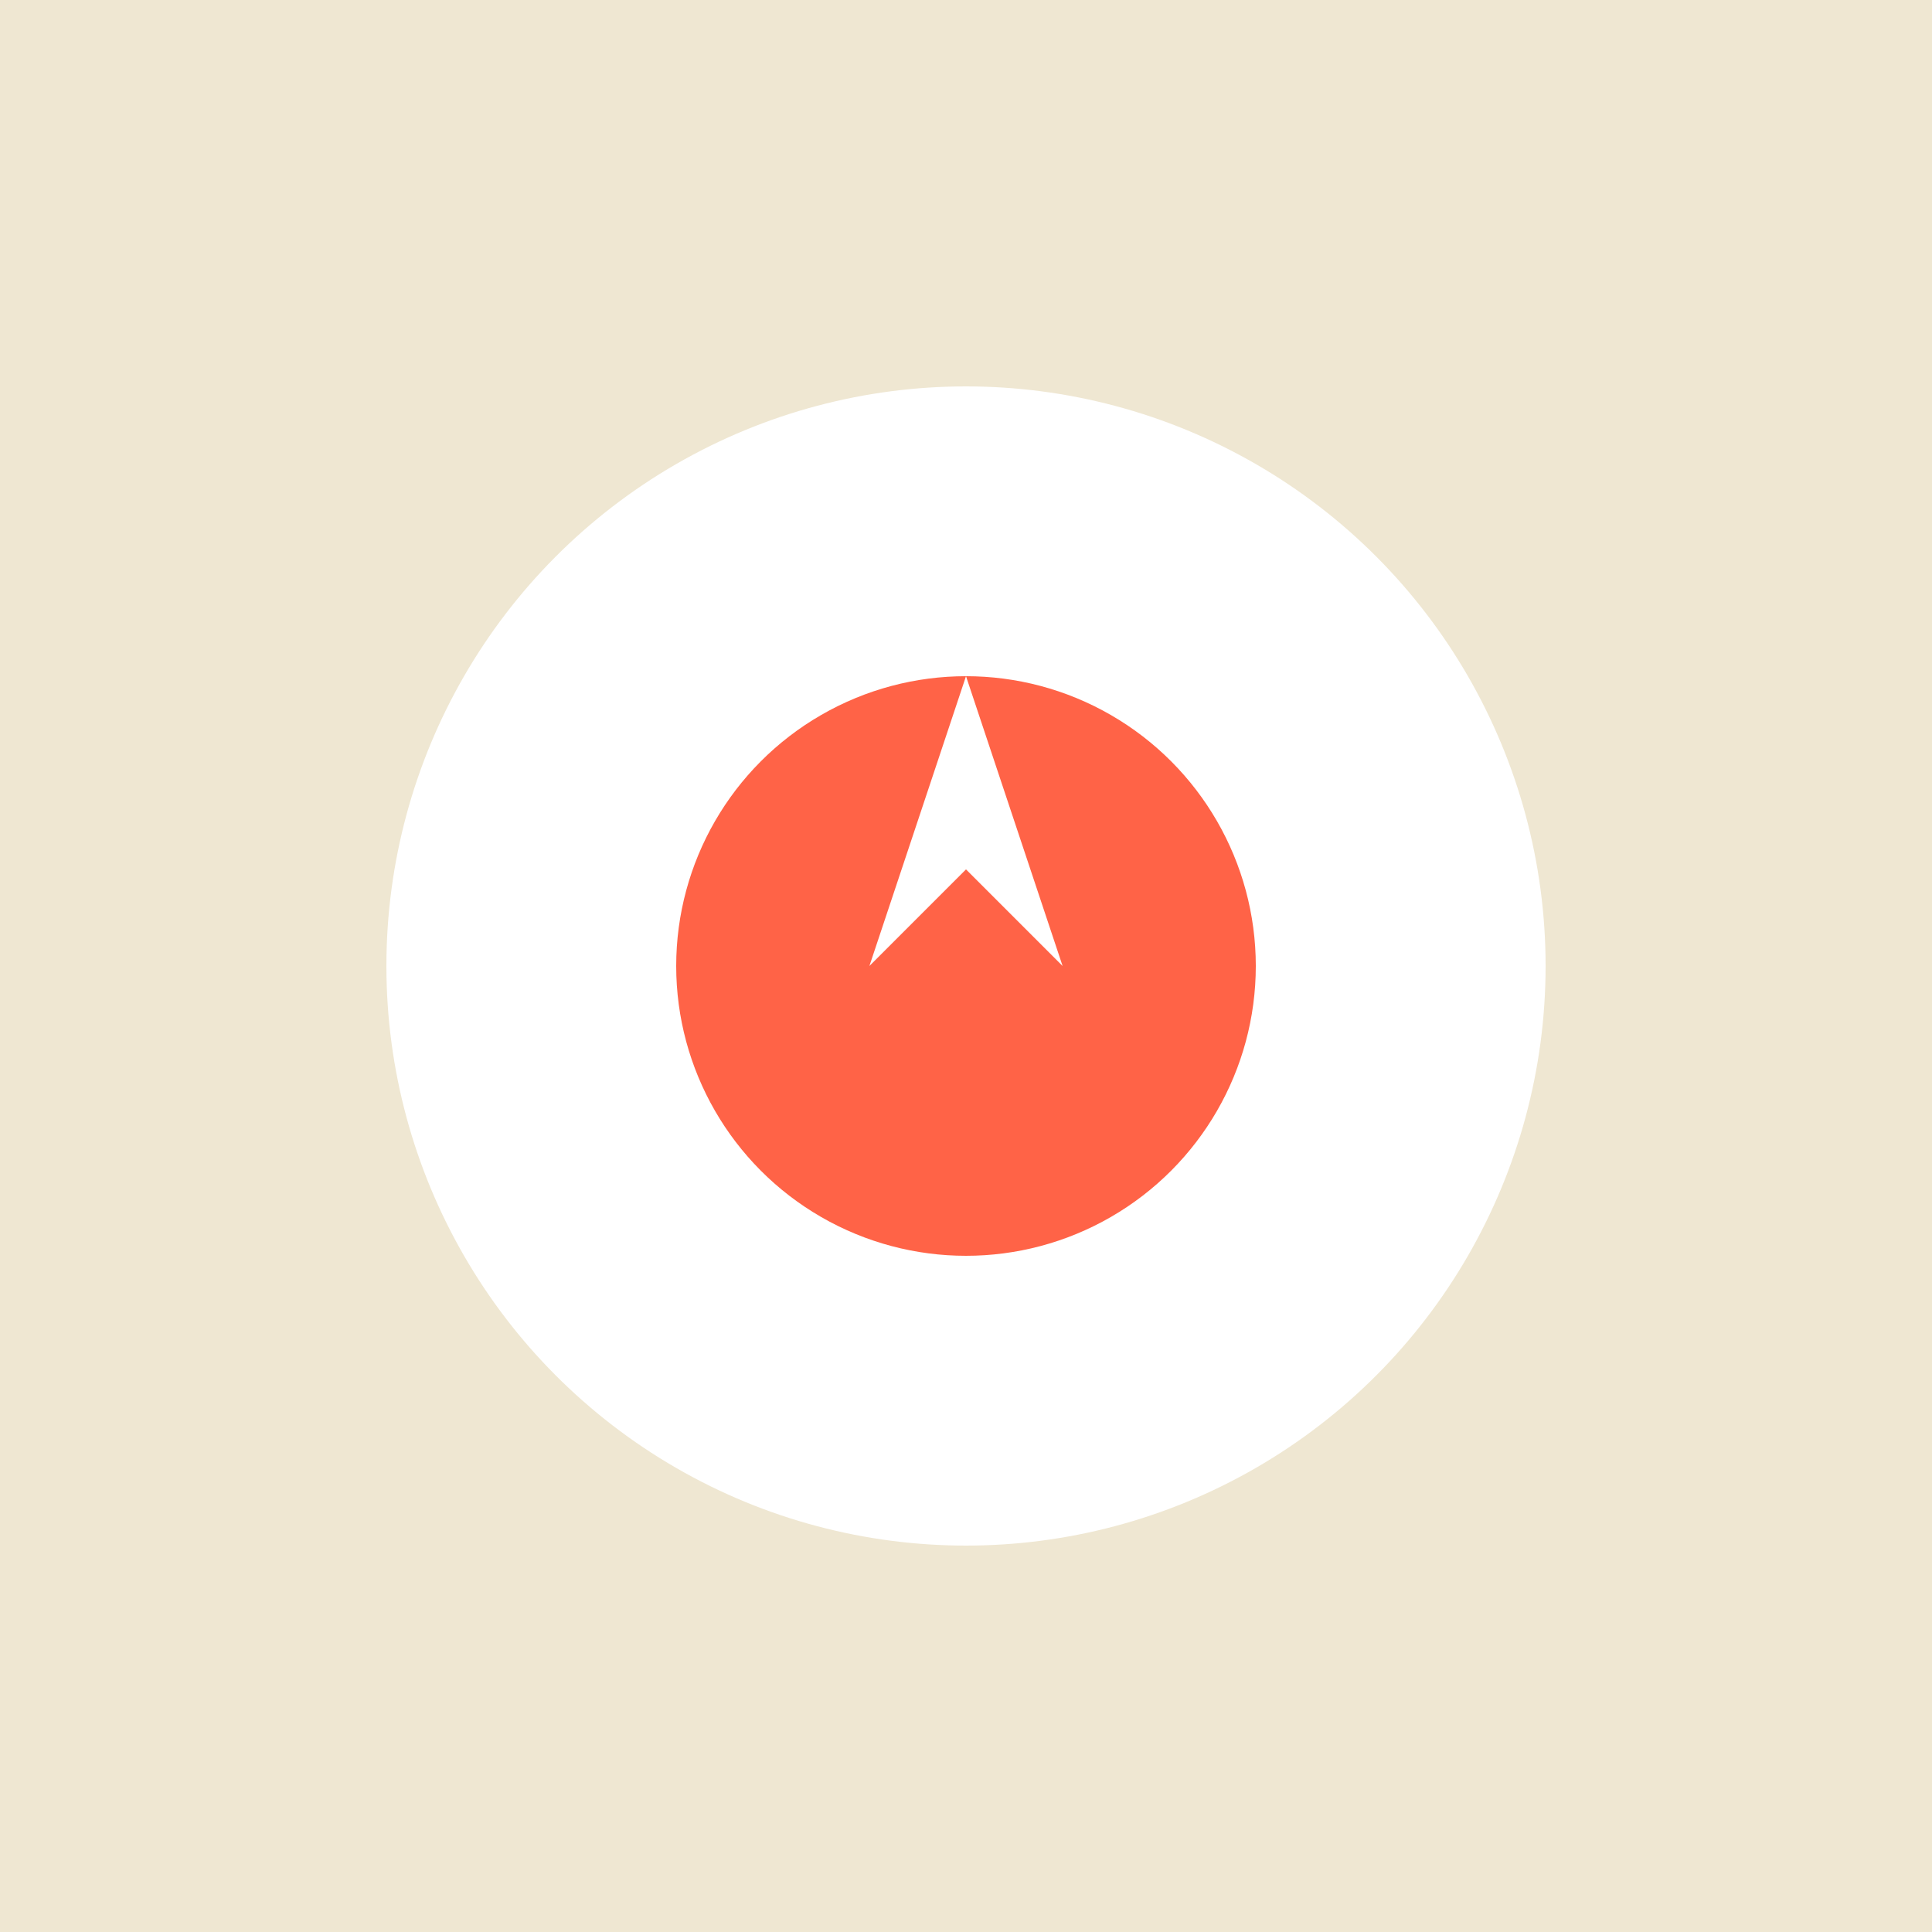 <svg
    xmlns="http://www.w3.org/2000/svg"
    width="100"
    height="100"
    viewBox="0 0 100 100"
>
    <rect width="100" height="100" fill="#efe7d2" />
    <circle cx="50" cy="50" r="30" fill="#fff" />
    <circle cx="50" cy="50" r="15" fill="#ff6347" />
    <path
        d="M50 35 L55 50 L50 45 L45 50 Z"
        fill="#fff"
    />
</svg>